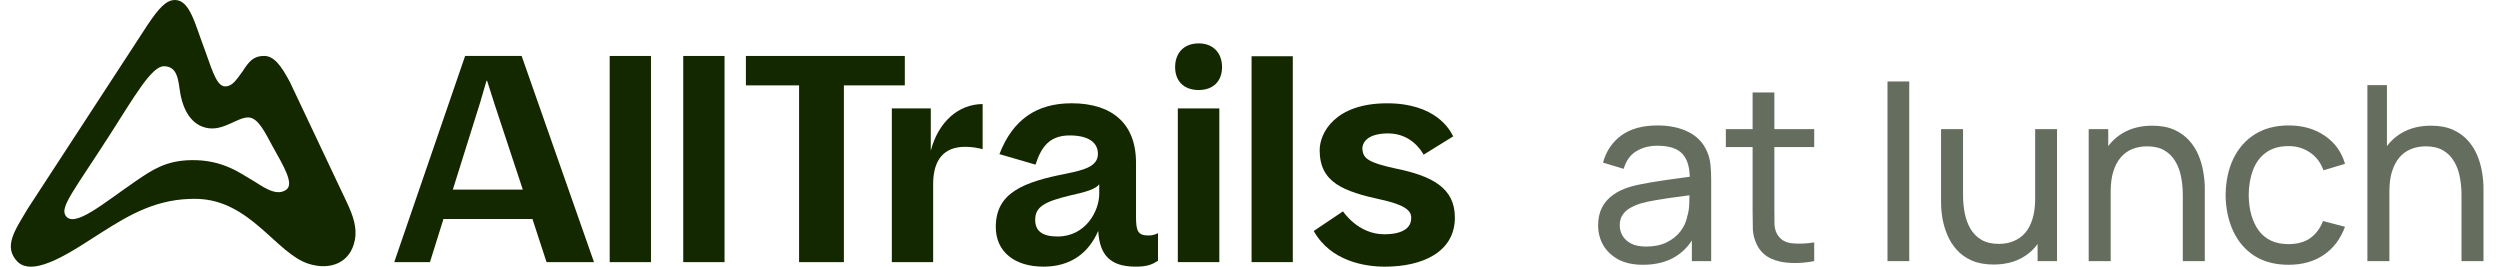 <svg width="225" height="24" viewBox="0 0 225 24" fill="none" xmlns="http://www.w3.org/2000/svg">
<path d="M107.884 3.905C109.2 3.905 109.984 4.777 109.984 6.037C109.984 7.298 109.2 8.101 107.884 8.101C106.5 8.101 105.761 7.253 105.761 6.037C105.761 4.822 106.5 3.905 107.884 3.905Z" fill="#142800"/>
<path d="M109.74 9.758H106.004V23.59H109.74V9.758Z" fill="#142800"/>
<path d="M71.917 7.684V23.592H75.95V7.684H81.433V5.036H67.131V7.684H71.917Z" fill="#142800"/>
<path d="M88.437 13.424C87.936 13.293 87.409 13.214 86.856 13.214C85.01 13.214 83.983 14.315 83.983 16.57V23.593H80.265V9.755H83.771V13.555C84.457 10.96 86.248 9.387 88.437 9.362V13.424Z" fill="#142800"/>
<path d="M116.352 23.59V5.062H112.641V23.59H116.352Z" fill="#142800"/>
<path d="M128.125 13.923C127.918 13.54 126.971 12.007 124.928 12.007C123.004 12.007 122.56 12.891 122.618 13.48C122.707 14.246 123.122 14.629 125.579 15.16C128.925 15.837 130.939 16.928 130.939 19.58C130.939 22.644 128.096 24 124.632 24C122.826 24 119.746 23.499 118.237 20.788L120.872 19.021C120.872 19.021 122.205 21.084 124.573 21.084C126.765 21.084 126.972 20.111 127.001 19.758C127.061 19.168 126.883 18.549 124.395 17.989C120.872 17.223 118.77 16.427 118.77 13.509C118.77 12.007 120.103 9.297 124.839 9.297C129.244 9.297 130.5 11.718 130.75 12.198C130.768 12.235 130.782 12.26 130.79 12.272L128.125 13.921V13.923Z" fill="#142800"/>
<path fill-rule="evenodd" clip-rule="evenodd" d="M96.035 15.614C92.074 16.382 89.621 17.357 89.621 20.427L89.62 20.426C89.62 22.669 91.334 23.998 93.905 23.998C96.328 23.998 97.955 22.816 98.841 20.779C98.959 22.994 99.964 23.998 102.211 23.998C103.275 23.998 103.719 23.791 104.221 23.467V20.986C103.955 21.104 103.748 21.193 103.364 21.193C102.418 21.193 102.241 20.809 102.241 19.51V14.639C102.241 11.038 99.994 9.295 96.448 9.295C93.316 9.295 91.158 10.742 89.947 13.872L93.198 14.817C93.7 13.252 94.439 12.189 96.271 12.189C98.104 12.189 98.813 12.927 98.813 13.843C98.813 14.965 97.601 15.29 96.035 15.614ZM98.931 16.59V17.446C98.931 18.982 97.72 21.285 95.178 21.285C93.759 21.285 93.167 20.753 93.167 19.779C93.167 18.657 93.937 18.155 96.3 17.594C97.809 17.27 98.606 17.003 98.931 16.59Z" fill="#142800"/>
<path fill-rule="evenodd" clip-rule="evenodd" d="M35.482 23.592L35.482 23.59H38.697L39.91 19.712H47.922L49.188 23.59H53.459L46.948 5.037H41.86L35.482 23.59H35.48L35.482 23.592ZM43.179 9.336L40.754 17.067H47.053L44.497 9.336L43.839 7.266H43.786L43.18 9.336H43.179Z" fill="#142800"/>
<path d="M54.872 23.592V5.037H58.589V23.592H54.872Z" fill="#142800"/>
<path d="M61.491 23.592V5.037H65.209V23.592H61.491Z" fill="#142800"/>
<path fill-rule="evenodd" clip-rule="evenodd" d="M26.106 7.413C25.262 5.8 24.61 5.032 23.763 5.032C22.817 5.032 22.4 5.532 21.83 6.427C21.37 7.027 20.926 7.849 20.186 7.767C19.405 7.685 18.952 5.839 18.363 4.294C17.555 2.188 17.089 0 15.746 0C14.98 0 14.309 0.697 13.271 2.258L2.539 18.714C1.305 20.774 0.274 22.21 1.58 23.56C3.114 25.037 6.719 22.452 9.185 20.893C11.652 19.335 14.174 17.817 17.737 17.899C22.533 18.008 24.863 22.821 27.768 23.738C29.742 24.367 31.551 23.642 31.934 21.605C32.161 20.485 31.769 19.398 31.227 18.238L26.106 7.413ZM25.777 17.065C24.804 17.79 23.447 16.627 22.57 16.135C21.639 15.615 20.062 14.371 17.239 14.412C14.937 14.439 13.69 15.301 12.32 16.231C9.346 18.254 6.66 20.606 5.892 19.389C5.399 18.61 6.728 17.051 9.853 12.183C12.073 8.724 13.637 5.962 14.745 5.962C15.97 5.962 16.039 7.164 16.225 8.396C16.578 10.358 17.537 11.379 18.782 11.541C20.179 11.729 21.386 10.557 22.346 10.57C23.242 10.589 23.831 11.887 24.571 13.24C25.509 14.922 26.487 16.532 25.777 17.065Z" fill="#142800"/>
<path d="M147.868 23.83C146.981 23.83 146.237 23.669 145.635 23.346C145.041 23.016 144.59 22.583 144.282 22.048C143.982 21.513 143.831 20.926 143.831 20.288C143.831 19.665 143.949 19.126 144.183 18.671C144.425 18.209 144.763 17.828 145.195 17.527C145.628 17.219 146.145 16.977 146.746 16.801C147.311 16.647 147.942 16.515 148.638 16.405C149.342 16.288 150.054 16.181 150.772 16.086C151.491 15.991 152.162 15.899 152.785 15.811L152.081 16.218C152.103 15.162 151.891 14.381 151.443 13.875C151.003 13.369 150.241 13.116 149.155 13.116C148.437 13.116 147.806 13.281 147.263 13.611C146.728 13.934 146.35 14.462 146.13 15.195L144.271 14.634C144.557 13.593 145.111 12.775 145.932 12.181C146.754 11.587 147.835 11.29 149.177 11.29C150.255 11.29 151.179 11.484 151.949 11.873C152.727 12.254 153.284 12.834 153.621 13.611C153.79 13.978 153.896 14.377 153.94 14.81C153.984 15.235 154.006 15.683 154.006 16.152V23.5H152.268V20.651L152.675 20.915C152.228 21.876 151.601 22.602 150.794 23.093C149.995 23.584 149.02 23.83 147.868 23.83ZM148.165 22.191C148.869 22.191 149.478 22.066 149.991 21.817C150.512 21.56 150.93 21.227 151.245 20.816C151.561 20.398 151.766 19.943 151.861 19.452C151.971 19.085 152.03 18.678 152.037 18.231C152.052 17.776 152.059 17.428 152.059 17.186L152.741 17.483C152.103 17.571 151.476 17.655 150.86 17.736C150.244 17.817 149.661 17.905 149.111 18C148.561 18.088 148.066 18.194 147.626 18.319C147.304 18.422 146.999 18.554 146.713 18.715C146.435 18.876 146.207 19.085 146.031 19.342C145.863 19.591 145.778 19.903 145.778 20.277C145.778 20.6 145.859 20.908 146.02 21.201C146.189 21.494 146.446 21.733 146.79 21.916C147.142 22.099 147.601 22.191 148.165 22.191ZM163.279 23.5C162.575 23.639 161.879 23.694 161.189 23.665C160.507 23.643 159.899 23.507 159.363 23.258C158.828 23.001 158.421 22.605 158.142 22.07C157.908 21.601 157.779 21.128 157.757 20.651C157.743 20.167 157.735 19.621 157.735 19.012V8.32H159.693V18.924C159.693 19.408 159.697 19.822 159.704 20.167C159.719 20.512 159.796 20.809 159.935 21.058C160.199 21.527 160.617 21.802 161.189 21.883C161.769 21.964 162.465 21.942 163.279 21.817V23.5ZM155.326 13.237V11.62H163.279V13.237H155.326ZM169.875 23.5V7.33H171.833V23.5H169.875ZM179.424 23.808C178.661 23.808 178.005 23.687 177.455 23.445C176.912 23.203 176.461 22.88 176.102 22.477C175.743 22.074 175.46 21.626 175.255 21.135C175.05 20.644 174.903 20.141 174.815 19.628C174.734 19.115 174.694 18.634 174.694 18.187V11.62H176.674V17.571C176.674 18.128 176.725 18.667 176.828 19.188C176.931 19.709 177.103 20.178 177.345 20.596C177.594 21.014 177.924 21.344 178.335 21.586C178.753 21.828 179.274 21.949 179.897 21.949C180.388 21.949 180.836 21.865 181.239 21.696C181.642 21.527 181.987 21.278 182.273 20.948C182.559 20.611 182.779 20.185 182.933 19.672C183.087 19.159 183.164 18.561 183.164 17.879L184.451 18.275C184.451 19.419 184.242 20.405 183.824 21.234C183.413 22.063 182.83 22.701 182.075 23.148C181.327 23.588 180.443 23.808 179.424 23.808ZM183.384 23.5V20.321H183.164V11.62H185.133V23.5H183.384ZM196.452 23.5V17.549C196.452 16.984 196.4 16.442 196.298 15.921C196.202 15.4 196.03 14.935 195.781 14.524C195.539 14.106 195.209 13.776 194.791 13.534C194.38 13.292 193.859 13.171 193.229 13.171C192.737 13.171 192.29 13.255 191.887 13.424C191.491 13.585 191.15 13.835 190.864 14.172C190.578 14.509 190.354 14.935 190.193 15.448C190.039 15.954 189.962 16.552 189.962 17.241L188.675 16.845C188.675 15.694 188.88 14.707 189.291 13.886C189.709 13.057 190.292 12.423 191.04 11.983C191.795 11.536 192.682 11.312 193.702 11.312C194.472 11.312 195.128 11.433 195.671 11.675C196.213 11.917 196.664 12.24 197.024 12.643C197.383 13.039 197.665 13.486 197.871 13.985C198.076 14.476 198.219 14.979 198.3 15.492C198.388 15.998 198.432 16.478 198.432 16.933V23.5H196.452ZM187.982 23.5V11.62H189.742V14.799H189.962V23.5H187.982ZM205.969 23.83C204.767 23.83 203.744 23.562 202.9 23.027C202.064 22.484 201.426 21.74 200.986 20.794C200.546 19.848 200.319 18.77 200.304 17.56C200.319 16.321 200.55 15.232 200.997 14.293C201.452 13.347 202.101 12.61 202.944 12.082C203.788 11.554 204.803 11.29 205.991 11.29C207.245 11.29 208.323 11.598 209.225 12.214C210.135 12.83 210.743 13.673 211.051 14.744L209.115 15.327C208.866 14.638 208.459 14.102 207.894 13.721C207.337 13.34 206.695 13.149 205.969 13.149C205.155 13.149 204.484 13.34 203.956 13.721C203.428 14.095 203.036 14.616 202.779 15.283C202.523 15.943 202.391 16.702 202.383 17.56C202.398 18.88 202.702 19.947 203.296 20.761C203.898 21.568 204.789 21.971 205.969 21.971C206.747 21.971 207.392 21.795 207.905 21.443C208.419 21.084 208.807 20.567 209.071 19.892L211.051 20.409C210.641 21.516 209.999 22.363 209.126 22.95C208.254 23.537 207.201 23.83 205.969 23.83ZM221.535 23.5V17.549C221.535 16.984 221.484 16.442 221.381 15.921C221.286 15.4 221.114 14.935 220.864 14.524C220.622 14.106 220.292 13.776 219.874 13.534C219.464 13.292 218.943 13.171 218.312 13.171C217.821 13.171 217.374 13.255 216.97 13.424C216.574 13.585 216.233 13.835 215.947 14.172C215.661 14.509 215.438 14.935 215.276 15.448C215.122 15.954 215.045 16.552 215.045 17.241L213.758 16.845C213.758 15.694 213.964 14.707 214.374 13.886C214.792 13.057 215.375 12.423 216.123 11.983C216.879 11.536 217.766 11.312 218.785 11.312C219.555 11.312 220.212 11.433 220.754 11.675C221.297 11.917 221.748 12.24 222.107 12.643C222.467 13.039 222.749 13.486 222.954 13.985C223.16 14.476 223.303 14.979 223.383 15.492C223.471 15.998 223.515 16.478 223.515 16.933V23.5H221.535ZM213.065 23.5V7.66H214.825V16.405H215.045V23.5H213.065Z" fill="#656E5E"/>
</svg>

